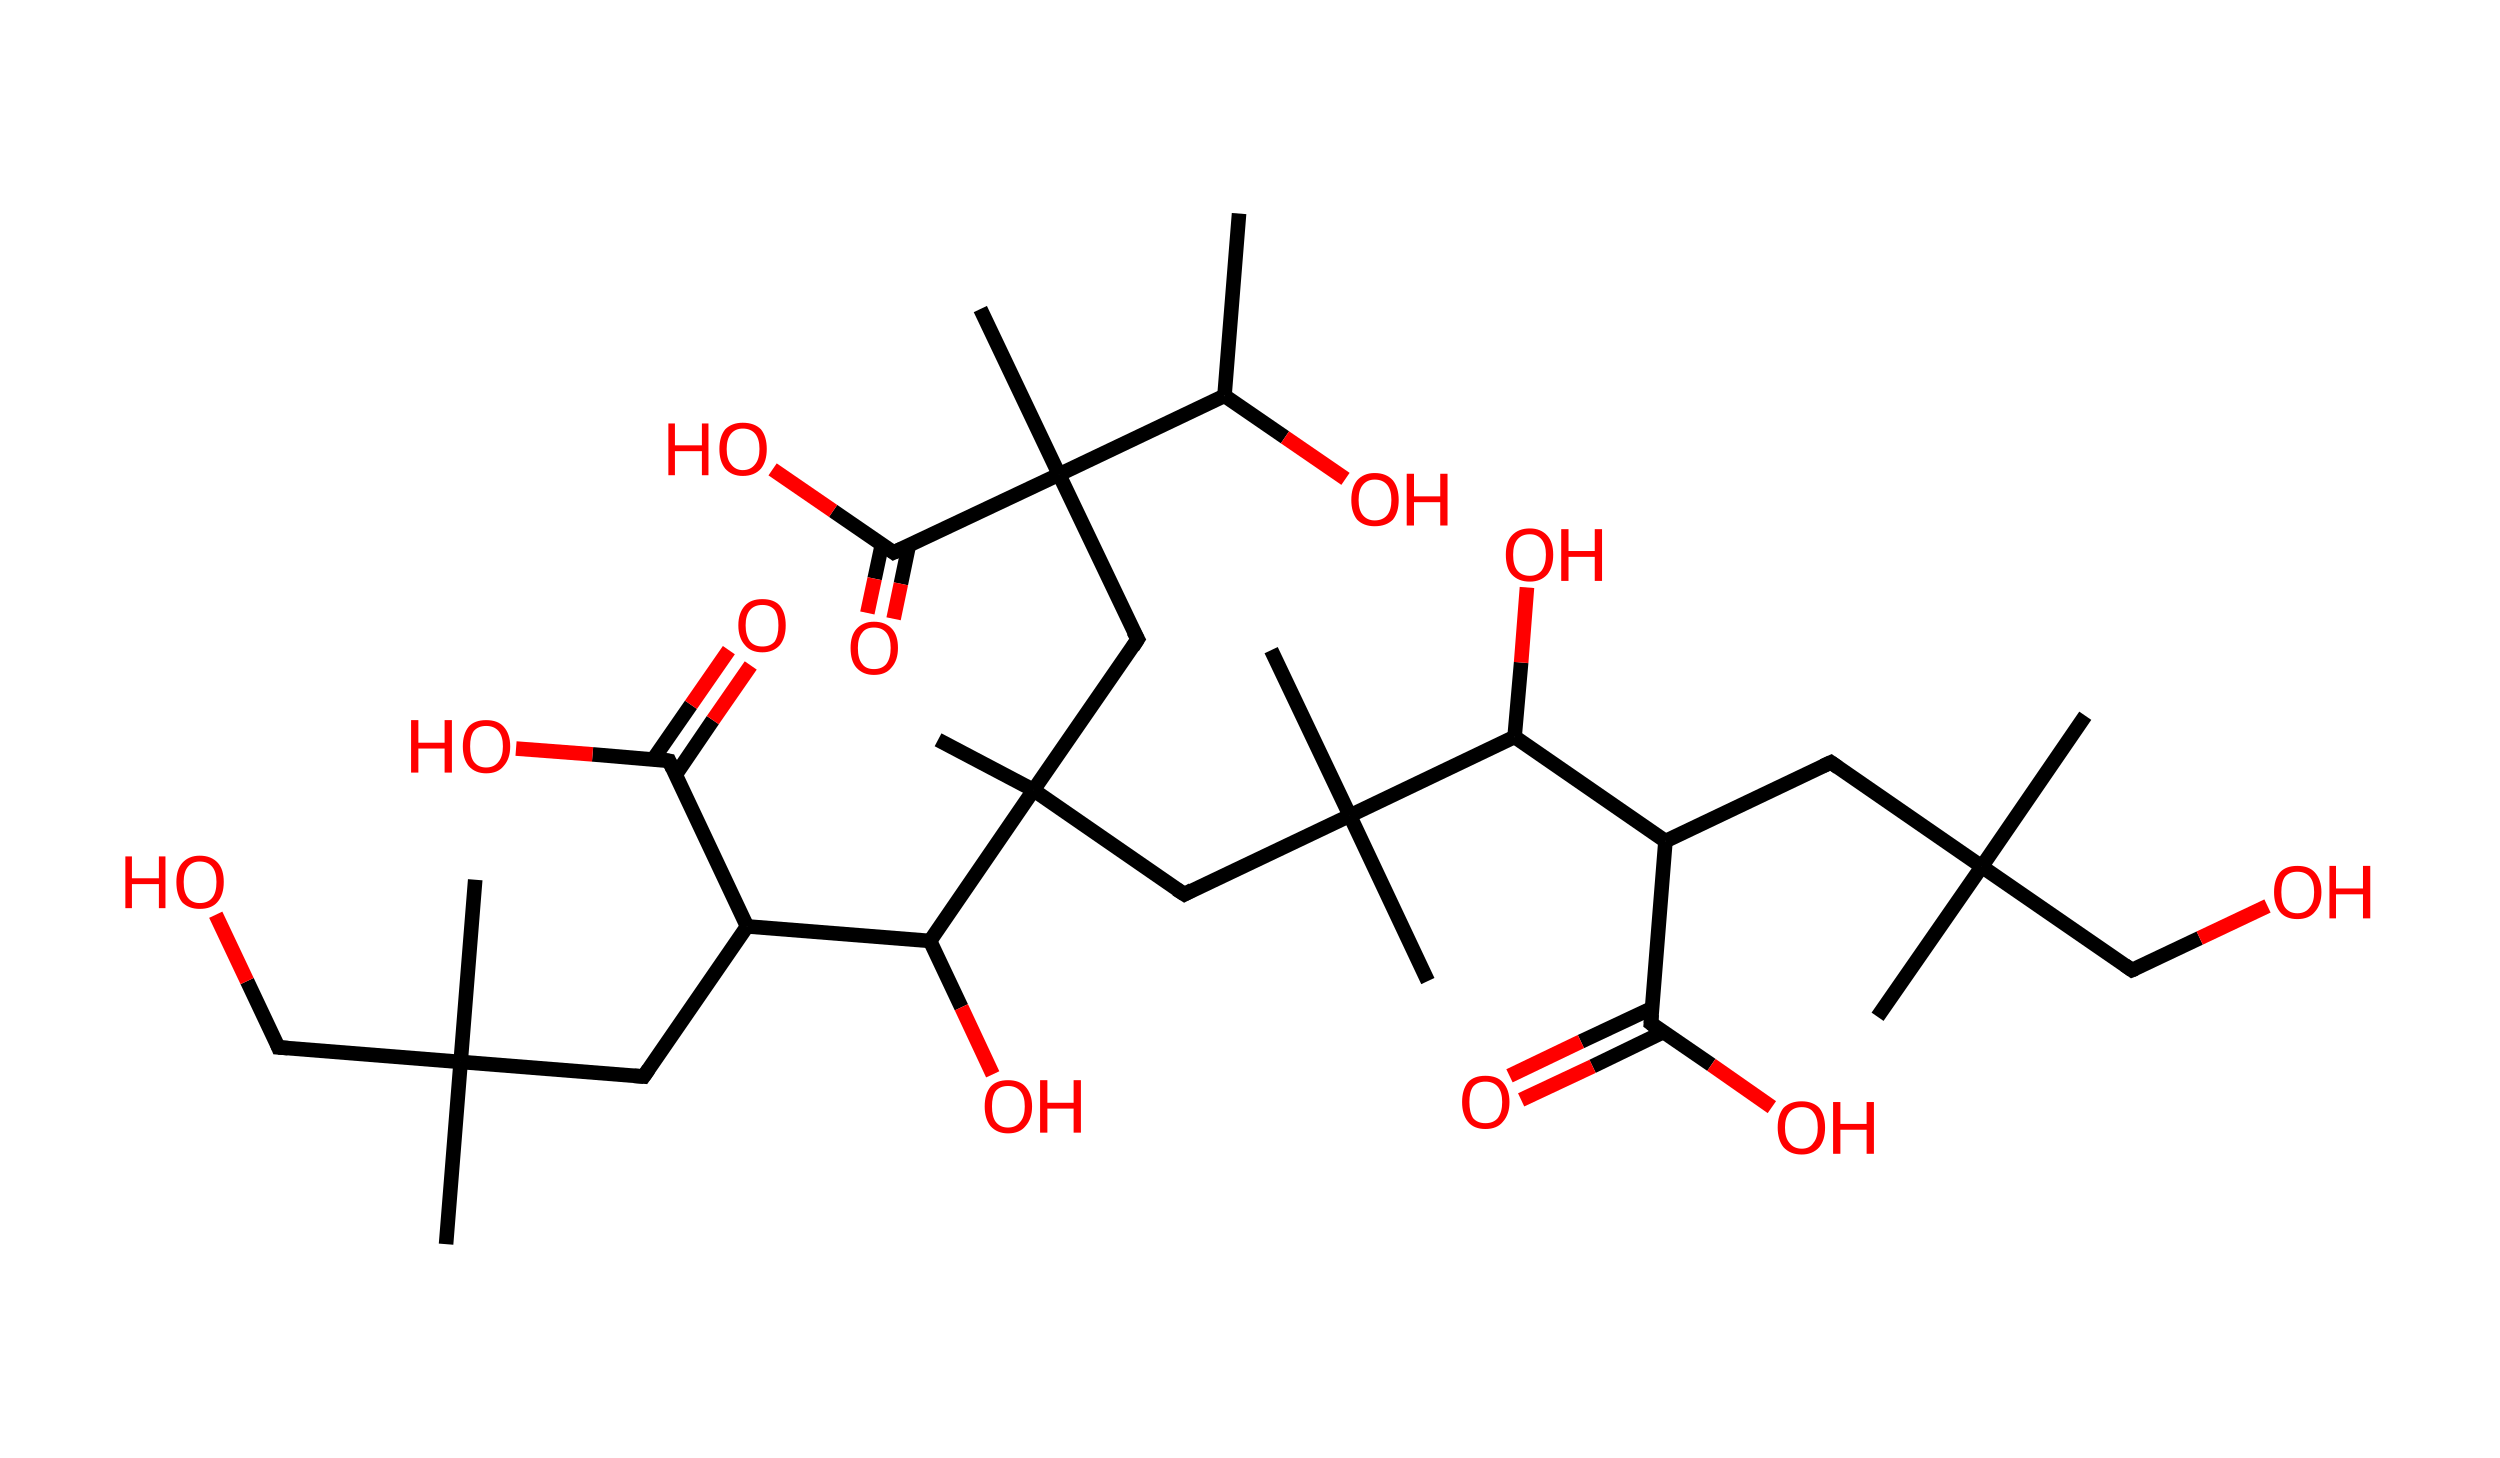 <?xml version='1.0' encoding='ASCII' standalone='yes'?>
<svg xmlns="http://www.w3.org/2000/svg" xmlns:rdkit="http://www.rdkit.org/xml" xmlns:xlink="http://www.w3.org/1999/xlink" version="1.1" baseProfile="full" xml:space="preserve" width="343px" height="200px" viewBox="0 0 343 200">
<!-- END OF HEADER -->
<rect style="opacity:1.0;fill:#FFFFFF;stroke:none" width="343.0" height="200.0" x="0.0" y="0.0"> </rect>
<path class="bond-0 atom-0 atom-1" d="M 170.0,29.3 L 168.0,54.3" style="fill:none;fill-rule:evenodd;stroke:#000000;stroke-width:2.0px;stroke-linecap:butt;stroke-linejoin:miter;stroke-opacity:1"/>
<path class="bond-1 atom-1 atom-2" d="M 168.0,54.3 L 176.3,60.0" style="fill:none;fill-rule:evenodd;stroke:#000000;stroke-width:2.0px;stroke-linecap:butt;stroke-linejoin:miter;stroke-opacity:1"/>
<path class="bond-1 atom-1 atom-2" d="M 176.3,60.0 L 184.6,65.7" style="fill:none;fill-rule:evenodd;stroke:#FF0000;stroke-width:2.0px;stroke-linecap:butt;stroke-linejoin:miter;stroke-opacity:1"/>
<path class="bond-2 atom-1 atom-3" d="M 168.0,54.3 L 145.3,65.1" style="fill:none;fill-rule:evenodd;stroke:#000000;stroke-width:2.0px;stroke-linecap:butt;stroke-linejoin:miter;stroke-opacity:1"/>
<path class="bond-3 atom-3 atom-4" d="M 145.3,65.1 L 134.5,42.4" style="fill:none;fill-rule:evenodd;stroke:#000000;stroke-width:2.0px;stroke-linecap:butt;stroke-linejoin:miter;stroke-opacity:1"/>
<path class="bond-4 atom-3 atom-5" d="M 145.3,65.1 L 156.1,87.7" style="fill:none;fill-rule:evenodd;stroke:#000000;stroke-width:2.0px;stroke-linecap:butt;stroke-linejoin:miter;stroke-opacity:1"/>
<path class="bond-5 atom-5 atom-6" d="M 156.1,87.7 L 141.8,108.4" style="fill:none;fill-rule:evenodd;stroke:#000000;stroke-width:2.0px;stroke-linecap:butt;stroke-linejoin:miter;stroke-opacity:1"/>
<path class="bond-6 atom-6 atom-7" d="M 141.8,108.4 L 128.7,101.5" style="fill:none;fill-rule:evenodd;stroke:#000000;stroke-width:2.0px;stroke-linecap:butt;stroke-linejoin:miter;stroke-opacity:1"/>
<path class="bond-7 atom-6 atom-8" d="M 141.8,108.4 L 162.5,122.7" style="fill:none;fill-rule:evenodd;stroke:#000000;stroke-width:2.0px;stroke-linecap:butt;stroke-linejoin:miter;stroke-opacity:1"/>
<path class="bond-8 atom-8 atom-9" d="M 162.5,122.7 L 185.2,111.9" style="fill:none;fill-rule:evenodd;stroke:#000000;stroke-width:2.0px;stroke-linecap:butt;stroke-linejoin:miter;stroke-opacity:1"/>
<path class="bond-9 atom-9 atom-10" d="M 185.2,111.9 L 195.9,134.6" style="fill:none;fill-rule:evenodd;stroke:#000000;stroke-width:2.0px;stroke-linecap:butt;stroke-linejoin:miter;stroke-opacity:1"/>
<path class="bond-10 atom-9 atom-11" d="M 185.2,111.9 L 174.4,89.2" style="fill:none;fill-rule:evenodd;stroke:#000000;stroke-width:2.0px;stroke-linecap:butt;stroke-linejoin:miter;stroke-opacity:1"/>
<path class="bond-11 atom-9 atom-12" d="M 185.2,111.9 L 207.8,101.1" style="fill:none;fill-rule:evenodd;stroke:#000000;stroke-width:2.0px;stroke-linecap:butt;stroke-linejoin:miter;stroke-opacity:1"/>
<path class="bond-12 atom-12 atom-13" d="M 207.8,101.1 L 208.7,90.9" style="fill:none;fill-rule:evenodd;stroke:#000000;stroke-width:2.0px;stroke-linecap:butt;stroke-linejoin:miter;stroke-opacity:1"/>
<path class="bond-12 atom-12 atom-13" d="M 208.7,90.9 L 209.5,80.6" style="fill:none;fill-rule:evenodd;stroke:#FF0000;stroke-width:2.0px;stroke-linecap:butt;stroke-linejoin:miter;stroke-opacity:1"/>
<path class="bond-13 atom-12 atom-14" d="M 207.8,101.1 L 228.5,115.4" style="fill:none;fill-rule:evenodd;stroke:#000000;stroke-width:2.0px;stroke-linecap:butt;stroke-linejoin:miter;stroke-opacity:1"/>
<path class="bond-14 atom-14 atom-15" d="M 228.5,115.4 L 251.2,104.6" style="fill:none;fill-rule:evenodd;stroke:#000000;stroke-width:2.0px;stroke-linecap:butt;stroke-linejoin:miter;stroke-opacity:1"/>
<path class="bond-15 atom-15 atom-16" d="M 251.2,104.6 L 271.9,118.9" style="fill:none;fill-rule:evenodd;stroke:#000000;stroke-width:2.0px;stroke-linecap:butt;stroke-linejoin:miter;stroke-opacity:1"/>
<path class="bond-16 atom-16 atom-17" d="M 271.9,118.9 L 257.6,139.5" style="fill:none;fill-rule:evenodd;stroke:#000000;stroke-width:2.0px;stroke-linecap:butt;stroke-linejoin:miter;stroke-opacity:1"/>
<path class="bond-17 atom-16 atom-18" d="M 271.9,118.9 L 286.1,98.2" style="fill:none;fill-rule:evenodd;stroke:#000000;stroke-width:2.0px;stroke-linecap:butt;stroke-linejoin:miter;stroke-opacity:1"/>
<path class="bond-18 atom-16 atom-19" d="M 271.9,118.9 L 292.5,133.1" style="fill:none;fill-rule:evenodd;stroke:#000000;stroke-width:2.0px;stroke-linecap:butt;stroke-linejoin:miter;stroke-opacity:1"/>
<path class="bond-19 atom-19 atom-20" d="M 292.5,133.1 L 301.8,128.7" style="fill:none;fill-rule:evenodd;stroke:#000000;stroke-width:2.0px;stroke-linecap:butt;stroke-linejoin:miter;stroke-opacity:1"/>
<path class="bond-19 atom-19 atom-20" d="M 301.8,128.7 L 311.1,124.3" style="fill:none;fill-rule:evenodd;stroke:#FF0000;stroke-width:2.0px;stroke-linecap:butt;stroke-linejoin:miter;stroke-opacity:1"/>
<path class="bond-20 atom-14 atom-21" d="M 228.5,115.4 L 226.5,140.4" style="fill:none;fill-rule:evenodd;stroke:#000000;stroke-width:2.0px;stroke-linecap:butt;stroke-linejoin:miter;stroke-opacity:1"/>
<path class="bond-21 atom-21 atom-22" d="M 226.7,138.3 L 216.9,142.9" style="fill:none;fill-rule:evenodd;stroke:#000000;stroke-width:2.0px;stroke-linecap:butt;stroke-linejoin:miter;stroke-opacity:1"/>
<path class="bond-21 atom-21 atom-22" d="M 216.9,142.9 L 207.1,147.6" style="fill:none;fill-rule:evenodd;stroke:#FF0000;stroke-width:2.0px;stroke-linecap:butt;stroke-linejoin:miter;stroke-opacity:1"/>
<path class="bond-21 atom-21 atom-22" d="M 228.2,141.6 L 218.5,146.3" style="fill:none;fill-rule:evenodd;stroke:#000000;stroke-width:2.0px;stroke-linecap:butt;stroke-linejoin:miter;stroke-opacity:1"/>
<path class="bond-21 atom-21 atom-22" d="M 218.5,146.3 L 208.7,150.9" style="fill:none;fill-rule:evenodd;stroke:#FF0000;stroke-width:2.0px;stroke-linecap:butt;stroke-linejoin:miter;stroke-opacity:1"/>
<path class="bond-22 atom-21 atom-23" d="M 226.5,140.4 L 234.8,146.1" style="fill:none;fill-rule:evenodd;stroke:#000000;stroke-width:2.0px;stroke-linecap:butt;stroke-linejoin:miter;stroke-opacity:1"/>
<path class="bond-22 atom-21 atom-23" d="M 234.8,146.1 L 243.1,151.9" style="fill:none;fill-rule:evenodd;stroke:#FF0000;stroke-width:2.0px;stroke-linecap:butt;stroke-linejoin:miter;stroke-opacity:1"/>
<path class="bond-23 atom-6 atom-24" d="M 141.8,108.4 L 127.6,129.1" style="fill:none;fill-rule:evenodd;stroke:#000000;stroke-width:2.0px;stroke-linecap:butt;stroke-linejoin:miter;stroke-opacity:1"/>
<path class="bond-24 atom-24 atom-25" d="M 127.6,129.1 L 131.9,138.2" style="fill:none;fill-rule:evenodd;stroke:#000000;stroke-width:2.0px;stroke-linecap:butt;stroke-linejoin:miter;stroke-opacity:1"/>
<path class="bond-24 atom-24 atom-25" d="M 131.9,138.2 L 136.2,147.4" style="fill:none;fill-rule:evenodd;stroke:#FF0000;stroke-width:2.0px;stroke-linecap:butt;stroke-linejoin:miter;stroke-opacity:1"/>
<path class="bond-25 atom-24 atom-26" d="M 127.6,129.1 L 102.5,127.1" style="fill:none;fill-rule:evenodd;stroke:#000000;stroke-width:2.0px;stroke-linecap:butt;stroke-linejoin:miter;stroke-opacity:1"/>
<path class="bond-26 atom-26 atom-27" d="M 102.5,127.1 L 88.3,147.7" style="fill:none;fill-rule:evenodd;stroke:#000000;stroke-width:2.0px;stroke-linecap:butt;stroke-linejoin:miter;stroke-opacity:1"/>
<path class="bond-27 atom-27 atom-28" d="M 88.3,147.7 L 63.2,145.7" style="fill:none;fill-rule:evenodd;stroke:#000000;stroke-width:2.0px;stroke-linecap:butt;stroke-linejoin:miter;stroke-opacity:1"/>
<path class="bond-28 atom-28 atom-29" d="M 63.2,145.7 L 65.2,120.7" style="fill:none;fill-rule:evenodd;stroke:#000000;stroke-width:2.0px;stroke-linecap:butt;stroke-linejoin:miter;stroke-opacity:1"/>
<path class="bond-29 atom-28 atom-30" d="M 63.2,145.7 L 61.2,170.7" style="fill:none;fill-rule:evenodd;stroke:#000000;stroke-width:2.0px;stroke-linecap:butt;stroke-linejoin:miter;stroke-opacity:1"/>
<path class="bond-30 atom-28 atom-31" d="M 63.2,145.7 L 38.2,143.7" style="fill:none;fill-rule:evenodd;stroke:#000000;stroke-width:2.0px;stroke-linecap:butt;stroke-linejoin:miter;stroke-opacity:1"/>
<path class="bond-31 atom-31 atom-32" d="M 38.2,143.7 L 33.9,134.6" style="fill:none;fill-rule:evenodd;stroke:#000000;stroke-width:2.0px;stroke-linecap:butt;stroke-linejoin:miter;stroke-opacity:1"/>
<path class="bond-31 atom-31 atom-32" d="M 33.9,134.6 L 29.6,125.5" style="fill:none;fill-rule:evenodd;stroke:#FF0000;stroke-width:2.0px;stroke-linecap:butt;stroke-linejoin:miter;stroke-opacity:1"/>
<path class="bond-32 atom-26 atom-33" d="M 102.5,127.1 L 91.8,104.4" style="fill:none;fill-rule:evenodd;stroke:#000000;stroke-width:2.0px;stroke-linecap:butt;stroke-linejoin:miter;stroke-opacity:1"/>
<path class="bond-33 atom-33 atom-34" d="M 92.7,106.3 L 97.8,98.8" style="fill:none;fill-rule:evenodd;stroke:#000000;stroke-width:2.0px;stroke-linecap:butt;stroke-linejoin:miter;stroke-opacity:1"/>
<path class="bond-33 atom-33 atom-34" d="M 97.8,98.8 L 103.0,91.3" style="fill:none;fill-rule:evenodd;stroke:#FF0000;stroke-width:2.0px;stroke-linecap:butt;stroke-linejoin:miter;stroke-opacity:1"/>
<path class="bond-33 atom-33 atom-34" d="M 89.6,104.2 L 94.8,96.7" style="fill:none;fill-rule:evenodd;stroke:#000000;stroke-width:2.0px;stroke-linecap:butt;stroke-linejoin:miter;stroke-opacity:1"/>
<path class="bond-33 atom-33 atom-34" d="M 94.8,96.7 L 100.0,89.2" style="fill:none;fill-rule:evenodd;stroke:#FF0000;stroke-width:2.0px;stroke-linecap:butt;stroke-linejoin:miter;stroke-opacity:1"/>
<path class="bond-34 atom-33 atom-35" d="M 91.8,104.4 L 81.3,103.5" style="fill:none;fill-rule:evenodd;stroke:#000000;stroke-width:2.0px;stroke-linecap:butt;stroke-linejoin:miter;stroke-opacity:1"/>
<path class="bond-34 atom-33 atom-35" d="M 81.3,103.5 L 70.8,102.7" style="fill:none;fill-rule:evenodd;stroke:#FF0000;stroke-width:2.0px;stroke-linecap:butt;stroke-linejoin:miter;stroke-opacity:1"/>
<path class="bond-35 atom-3 atom-36" d="M 145.3,65.1 L 122.6,75.8" style="fill:none;fill-rule:evenodd;stroke:#000000;stroke-width:2.0px;stroke-linecap:butt;stroke-linejoin:miter;stroke-opacity:1"/>
<path class="bond-36 atom-36 atom-37" d="M 121.0,74.7 L 120.0,79.4" style="fill:none;fill-rule:evenodd;stroke:#000000;stroke-width:2.0px;stroke-linecap:butt;stroke-linejoin:miter;stroke-opacity:1"/>
<path class="bond-36 atom-36 atom-37" d="M 120.0,79.4 L 119.0,84.1" style="fill:none;fill-rule:evenodd;stroke:#FF0000;stroke-width:2.0px;stroke-linecap:butt;stroke-linejoin:miter;stroke-opacity:1"/>
<path class="bond-36 atom-36 atom-37" d="M 124.7,74.8 L 123.6,80.1" style="fill:none;fill-rule:evenodd;stroke:#000000;stroke-width:2.0px;stroke-linecap:butt;stroke-linejoin:miter;stroke-opacity:1"/>
<path class="bond-36 atom-36 atom-37" d="M 123.6,80.1 L 122.6,84.9" style="fill:none;fill-rule:evenodd;stroke:#FF0000;stroke-width:2.0px;stroke-linecap:butt;stroke-linejoin:miter;stroke-opacity:1"/>
<path class="bond-37 atom-36 atom-38" d="M 122.6,75.8 L 114.3,70.1" style="fill:none;fill-rule:evenodd;stroke:#000000;stroke-width:2.0px;stroke-linecap:butt;stroke-linejoin:miter;stroke-opacity:1"/>
<path class="bond-37 atom-36 atom-38" d="M 114.3,70.1 L 106.0,64.4" style="fill:none;fill-rule:evenodd;stroke:#FF0000;stroke-width:2.0px;stroke-linecap:butt;stroke-linejoin:miter;stroke-opacity:1"/>
<path d="M 155.5,86.6 L 156.1,87.7 L 155.4,88.8" style="fill:none;stroke:#000000;stroke-width:2.0px;stroke-linecap:butt;stroke-linejoin:miter;stroke-opacity:1;"/>
<path d="M 161.4,122.0 L 162.5,122.7 L 163.6,122.1" style="fill:none;stroke:#000000;stroke-width:2.0px;stroke-linecap:butt;stroke-linejoin:miter;stroke-opacity:1;"/>
<path d="M 250.1,105.1 L 251.2,104.6 L 252.2,105.3" style="fill:none;stroke:#000000;stroke-width:2.0px;stroke-linecap:butt;stroke-linejoin:miter;stroke-opacity:1;"/>
<path d="M 291.5,132.4 L 292.5,133.1 L 293.0,132.9" style="fill:none;stroke:#000000;stroke-width:2.0px;stroke-linecap:butt;stroke-linejoin:miter;stroke-opacity:1;"/>
<path d="M 226.6,139.2 L 226.5,140.4 L 226.9,140.7" style="fill:none;stroke:#000000;stroke-width:2.0px;stroke-linecap:butt;stroke-linejoin:miter;stroke-opacity:1;"/>
<path d="M 89.0,146.7 L 88.3,147.7 L 87.0,147.6" style="fill:none;stroke:#000000;stroke-width:2.0px;stroke-linecap:butt;stroke-linejoin:miter;stroke-opacity:1;"/>
<path d="M 39.5,143.8 L 38.2,143.7 L 38.0,143.2" style="fill:none;stroke:#000000;stroke-width:2.0px;stroke-linecap:butt;stroke-linejoin:miter;stroke-opacity:1;"/>
<path d="M 92.3,105.5 L 91.8,104.4 L 91.2,104.3" style="fill:none;stroke:#000000;stroke-width:2.0px;stroke-linecap:butt;stroke-linejoin:miter;stroke-opacity:1;"/>
<path d="M 123.7,75.3 L 122.6,75.8 L 122.2,75.5" style="fill:none;stroke:#000000;stroke-width:2.0px;stroke-linecap:butt;stroke-linejoin:miter;stroke-opacity:1;"/>
<path class="atom-2" d="M 185.4 68.6 Q 185.4 66.9, 186.2 65.9 Q 187.1 64.9, 188.6 64.9 Q 190.2 64.9, 191.1 65.9 Q 191.9 66.9, 191.9 68.6 Q 191.9 70.3, 191.1 71.3 Q 190.2 72.2, 188.6 72.2 Q 187.1 72.2, 186.2 71.3 Q 185.4 70.3, 185.4 68.6 M 188.6 71.4 Q 189.7 71.4, 190.3 70.7 Q 190.9 70.0, 190.9 68.6 Q 190.9 67.2, 190.3 66.5 Q 189.7 65.8, 188.6 65.8 Q 187.6 65.8, 187.0 66.5 Q 186.4 67.2, 186.4 68.6 Q 186.4 70.0, 187.0 70.7 Q 187.6 71.4, 188.6 71.4 " fill="#FF0000"/>
<path class="atom-2" d="M 193.0 65.0 L 194.0 65.0 L 194.0 68.1 L 197.6 68.1 L 197.6 65.0 L 198.6 65.0 L 198.6 72.1 L 197.6 72.1 L 197.6 68.9 L 194.0 68.9 L 194.0 72.1 L 193.0 72.1 L 193.0 65.0 " fill="#FF0000"/>
<path class="atom-13" d="M 206.6 76.1 Q 206.6 74.4, 207.4 73.5 Q 208.3 72.5, 209.9 72.5 Q 211.4 72.5, 212.3 73.5 Q 213.1 74.4, 213.1 76.1 Q 213.1 77.8, 212.3 78.8 Q 211.4 79.8, 209.9 79.8 Q 208.3 79.8, 207.4 78.8 Q 206.6 77.9, 206.6 76.1 M 209.9 79.0 Q 210.9 79.0, 211.5 78.3 Q 212.1 77.5, 212.1 76.1 Q 212.1 74.7, 211.5 74.0 Q 210.9 73.3, 209.9 73.3 Q 208.8 73.3, 208.2 74.0 Q 207.6 74.7, 207.6 76.1 Q 207.6 77.6, 208.2 78.3 Q 208.8 79.0, 209.9 79.0 " fill="#FF0000"/>
<path class="atom-13" d="M 214.2 72.6 L 215.2 72.6 L 215.2 75.6 L 218.8 75.6 L 218.8 72.6 L 219.8 72.6 L 219.8 79.7 L 218.8 79.7 L 218.8 76.4 L 215.2 76.4 L 215.2 79.7 L 214.2 79.7 L 214.2 72.6 " fill="#FF0000"/>
<path class="atom-20" d="M 312.0 122.4 Q 312.0 120.7, 312.8 119.7 Q 313.6 118.8, 315.2 118.8 Q 316.8 118.8, 317.6 119.7 Q 318.5 120.7, 318.5 122.4 Q 318.5 124.1, 317.6 125.1 Q 316.8 126.1, 315.2 126.1 Q 313.6 126.1, 312.8 125.1 Q 312.0 124.1, 312.0 122.4 M 315.2 125.3 Q 316.3 125.3, 316.9 124.5 Q 317.5 123.8, 317.5 122.4 Q 317.5 121.0, 316.9 120.3 Q 316.3 119.6, 315.2 119.6 Q 314.1 119.6, 313.5 120.3 Q 313.0 121.0, 313.0 122.4 Q 313.0 123.8, 313.5 124.5 Q 314.1 125.3, 315.2 125.3 " fill="#FF0000"/>
<path class="atom-20" d="M 319.6 118.8 L 320.5 118.8 L 320.5 121.9 L 324.2 121.9 L 324.2 118.8 L 325.2 118.8 L 325.2 126.0 L 324.2 126.0 L 324.2 122.7 L 320.5 122.7 L 320.5 126.0 L 319.6 126.0 L 319.6 118.8 " fill="#FF0000"/>
<path class="atom-22" d="M 200.6 151.2 Q 200.6 149.5, 201.4 148.5 Q 202.2 147.6, 203.8 147.6 Q 205.4 147.6, 206.2 148.5 Q 207.1 149.5, 207.1 151.2 Q 207.1 152.9, 206.2 153.9 Q 205.4 154.9, 203.8 154.9 Q 202.2 154.9, 201.4 153.9 Q 200.6 152.9, 200.6 151.2 M 203.8 154.1 Q 204.9 154.1, 205.5 153.4 Q 206.1 152.6, 206.1 151.2 Q 206.1 149.8, 205.5 149.1 Q 204.9 148.4, 203.8 148.4 Q 202.7 148.4, 202.1 149.1 Q 201.6 149.8, 201.6 151.2 Q 201.6 152.6, 202.1 153.4 Q 202.7 154.1, 203.8 154.1 " fill="#FF0000"/>
<path class="atom-23" d="M 243.9 154.7 Q 243.9 153.0, 244.7 152.0 Q 245.6 151.1, 247.2 151.1 Q 248.7 151.1, 249.6 152.0 Q 250.4 153.0, 250.4 154.7 Q 250.4 156.4, 249.6 157.4 Q 248.7 158.4, 247.2 158.4 Q 245.6 158.4, 244.7 157.4 Q 243.9 156.4, 243.9 154.7 M 247.2 157.6 Q 248.3 157.6, 248.8 156.8 Q 249.4 156.1, 249.4 154.7 Q 249.4 153.3, 248.8 152.6 Q 248.3 151.9, 247.2 151.9 Q 246.1 151.9, 245.5 152.6 Q 244.9 153.3, 244.9 154.7 Q 244.9 156.1, 245.5 156.8 Q 246.1 157.6, 247.2 157.6 " fill="#FF0000"/>
<path class="atom-23" d="M 251.5 151.2 L 252.5 151.2 L 252.5 154.2 L 256.1 154.2 L 256.1 151.2 L 257.1 151.2 L 257.1 158.3 L 256.1 158.3 L 256.1 155.0 L 252.5 155.0 L 252.5 158.3 L 251.5 158.3 L 251.5 151.2 " fill="#FF0000"/>
<path class="atom-25" d="M 135.1 151.8 Q 135.1 150.1, 135.9 149.1 Q 136.7 148.2, 138.3 148.2 Q 139.9 148.2, 140.7 149.1 Q 141.6 150.1, 141.6 151.8 Q 141.6 153.5, 140.7 154.5 Q 139.9 155.5, 138.3 155.5 Q 136.8 155.5, 135.9 154.5 Q 135.1 153.5, 135.1 151.8 M 138.3 154.7 Q 139.4 154.7, 140.0 153.9 Q 140.6 153.2, 140.6 151.8 Q 140.6 150.4, 140.0 149.7 Q 139.4 149.0, 138.3 149.0 Q 137.2 149.0, 136.6 149.7 Q 136.1 150.4, 136.1 151.8 Q 136.1 153.2, 136.6 153.9 Q 137.2 154.7, 138.3 154.7 " fill="#FF0000"/>
<path class="atom-25" d="M 142.7 148.2 L 143.7 148.2 L 143.7 151.3 L 147.3 151.3 L 147.3 148.2 L 148.3 148.2 L 148.3 155.4 L 147.3 155.4 L 147.3 152.1 L 143.7 152.1 L 143.7 155.4 L 142.7 155.4 L 142.7 148.2 " fill="#FF0000"/>
<path class="atom-32" d="M 17.2 117.5 L 18.1 117.5 L 18.1 120.5 L 21.8 120.5 L 21.8 117.5 L 22.7 117.5 L 22.7 124.6 L 21.8 124.6 L 21.8 121.3 L 18.1 121.3 L 18.1 124.6 L 17.2 124.6 L 17.2 117.5 " fill="#FF0000"/>
<path class="atom-32" d="M 24.2 121.0 Q 24.2 119.3, 25.0 118.4 Q 25.9 117.4, 27.4 117.4 Q 29.0 117.4, 29.9 118.4 Q 30.7 119.3, 30.7 121.0 Q 30.7 122.8, 29.8 123.8 Q 29.0 124.7, 27.4 124.7 Q 25.9 124.7, 25.0 123.8 Q 24.2 122.8, 24.2 121.0 M 27.4 123.9 Q 28.5 123.9, 29.1 123.2 Q 29.7 122.5, 29.7 121.0 Q 29.7 119.6, 29.1 118.9 Q 28.5 118.2, 27.4 118.2 Q 26.4 118.2, 25.8 118.9 Q 25.2 119.6, 25.2 121.0 Q 25.2 122.5, 25.8 123.2 Q 26.4 123.9, 27.4 123.9 " fill="#FF0000"/>
<path class="atom-34" d="M 101.3 85.8 Q 101.3 84.1, 102.2 83.1 Q 103.0 82.2, 104.6 82.2 Q 106.2 82.2, 107.0 83.1 Q 107.8 84.1, 107.8 85.8 Q 107.8 87.5, 107.0 88.5 Q 106.1 89.5, 104.6 89.5 Q 103.0 89.5, 102.2 88.5 Q 101.3 87.5, 101.3 85.8 M 104.6 88.7 Q 105.7 88.7, 106.3 88.0 Q 106.8 87.2, 106.8 85.8 Q 106.8 84.4, 106.3 83.7 Q 105.7 83.0, 104.6 83.0 Q 103.5 83.0, 102.9 83.7 Q 102.3 84.4, 102.3 85.8 Q 102.3 87.2, 102.9 88.0 Q 103.5 88.7, 104.6 88.7 " fill="#FF0000"/>
<path class="atom-35" d="M 56.4 98.8 L 57.4 98.8 L 57.4 101.9 L 61.0 101.9 L 61.0 98.8 L 62.0 98.8 L 62.0 106.0 L 61.0 106.0 L 61.0 102.7 L 57.4 102.7 L 57.4 106.0 L 56.4 106.0 L 56.4 98.8 " fill="#FF0000"/>
<path class="atom-35" d="M 63.5 102.4 Q 63.5 100.7, 64.3 99.7 Q 65.1 98.8, 66.7 98.8 Q 68.3 98.8, 69.1 99.7 Q 70.0 100.7, 70.0 102.4 Q 70.0 104.1, 69.1 105.1 Q 68.3 106.1, 66.7 106.1 Q 65.2 106.1, 64.3 105.1 Q 63.5 104.1, 63.5 102.4 M 66.7 105.3 Q 67.8 105.3, 68.4 104.5 Q 69.0 103.8, 69.0 102.4 Q 69.0 101.0, 68.4 100.3 Q 67.8 99.6, 66.7 99.6 Q 65.6 99.6, 65.0 100.3 Q 64.5 101.0, 64.5 102.4 Q 64.5 103.8, 65.0 104.5 Q 65.6 105.3, 66.7 105.3 " fill="#FF0000"/>
<path class="atom-37" d="M 116.7 88.9 Q 116.7 87.2, 117.5 86.3 Q 118.4 85.3, 119.9 85.3 Q 121.5 85.3, 122.4 86.3 Q 123.2 87.2, 123.2 88.9 Q 123.2 90.6, 122.3 91.6 Q 121.5 92.6, 119.9 92.6 Q 118.4 92.6, 117.5 91.6 Q 116.7 90.7, 116.7 88.9 M 119.9 91.8 Q 121.0 91.8, 121.6 91.1 Q 122.2 90.3, 122.2 88.9 Q 122.2 87.5, 121.6 86.8 Q 121.0 86.1, 119.9 86.1 Q 118.8 86.1, 118.3 86.8 Q 117.7 87.5, 117.7 88.9 Q 117.7 90.4, 118.3 91.1 Q 118.8 91.8, 119.9 91.8 " fill="#FF0000"/>
<path class="atom-38" d="M 91.7 58.1 L 92.6 58.1 L 92.6 61.1 L 96.3 61.1 L 96.3 58.1 L 97.2 58.1 L 97.2 65.2 L 96.3 65.2 L 96.3 61.9 L 92.6 61.9 L 92.6 65.2 L 91.7 65.2 L 91.7 58.1 " fill="#FF0000"/>
<path class="atom-38" d="M 98.7 61.6 Q 98.7 59.9, 99.5 58.9 Q 100.4 58.0, 101.9 58.0 Q 103.5 58.0, 104.4 58.9 Q 105.2 59.9, 105.2 61.6 Q 105.2 63.3, 104.4 64.3 Q 103.5 65.3, 101.9 65.3 Q 100.4 65.3, 99.5 64.3 Q 98.7 63.3, 98.7 61.6 M 101.9 64.5 Q 103.0 64.5, 103.6 63.7 Q 104.2 63.0, 104.2 61.6 Q 104.2 60.2, 103.6 59.5 Q 103.0 58.8, 101.9 58.8 Q 100.9 58.8, 100.3 59.5 Q 99.7 60.2, 99.7 61.6 Q 99.7 63.0, 100.3 63.7 Q 100.9 64.5, 101.9 64.5 " fill="#FF0000"/>
</svg>
